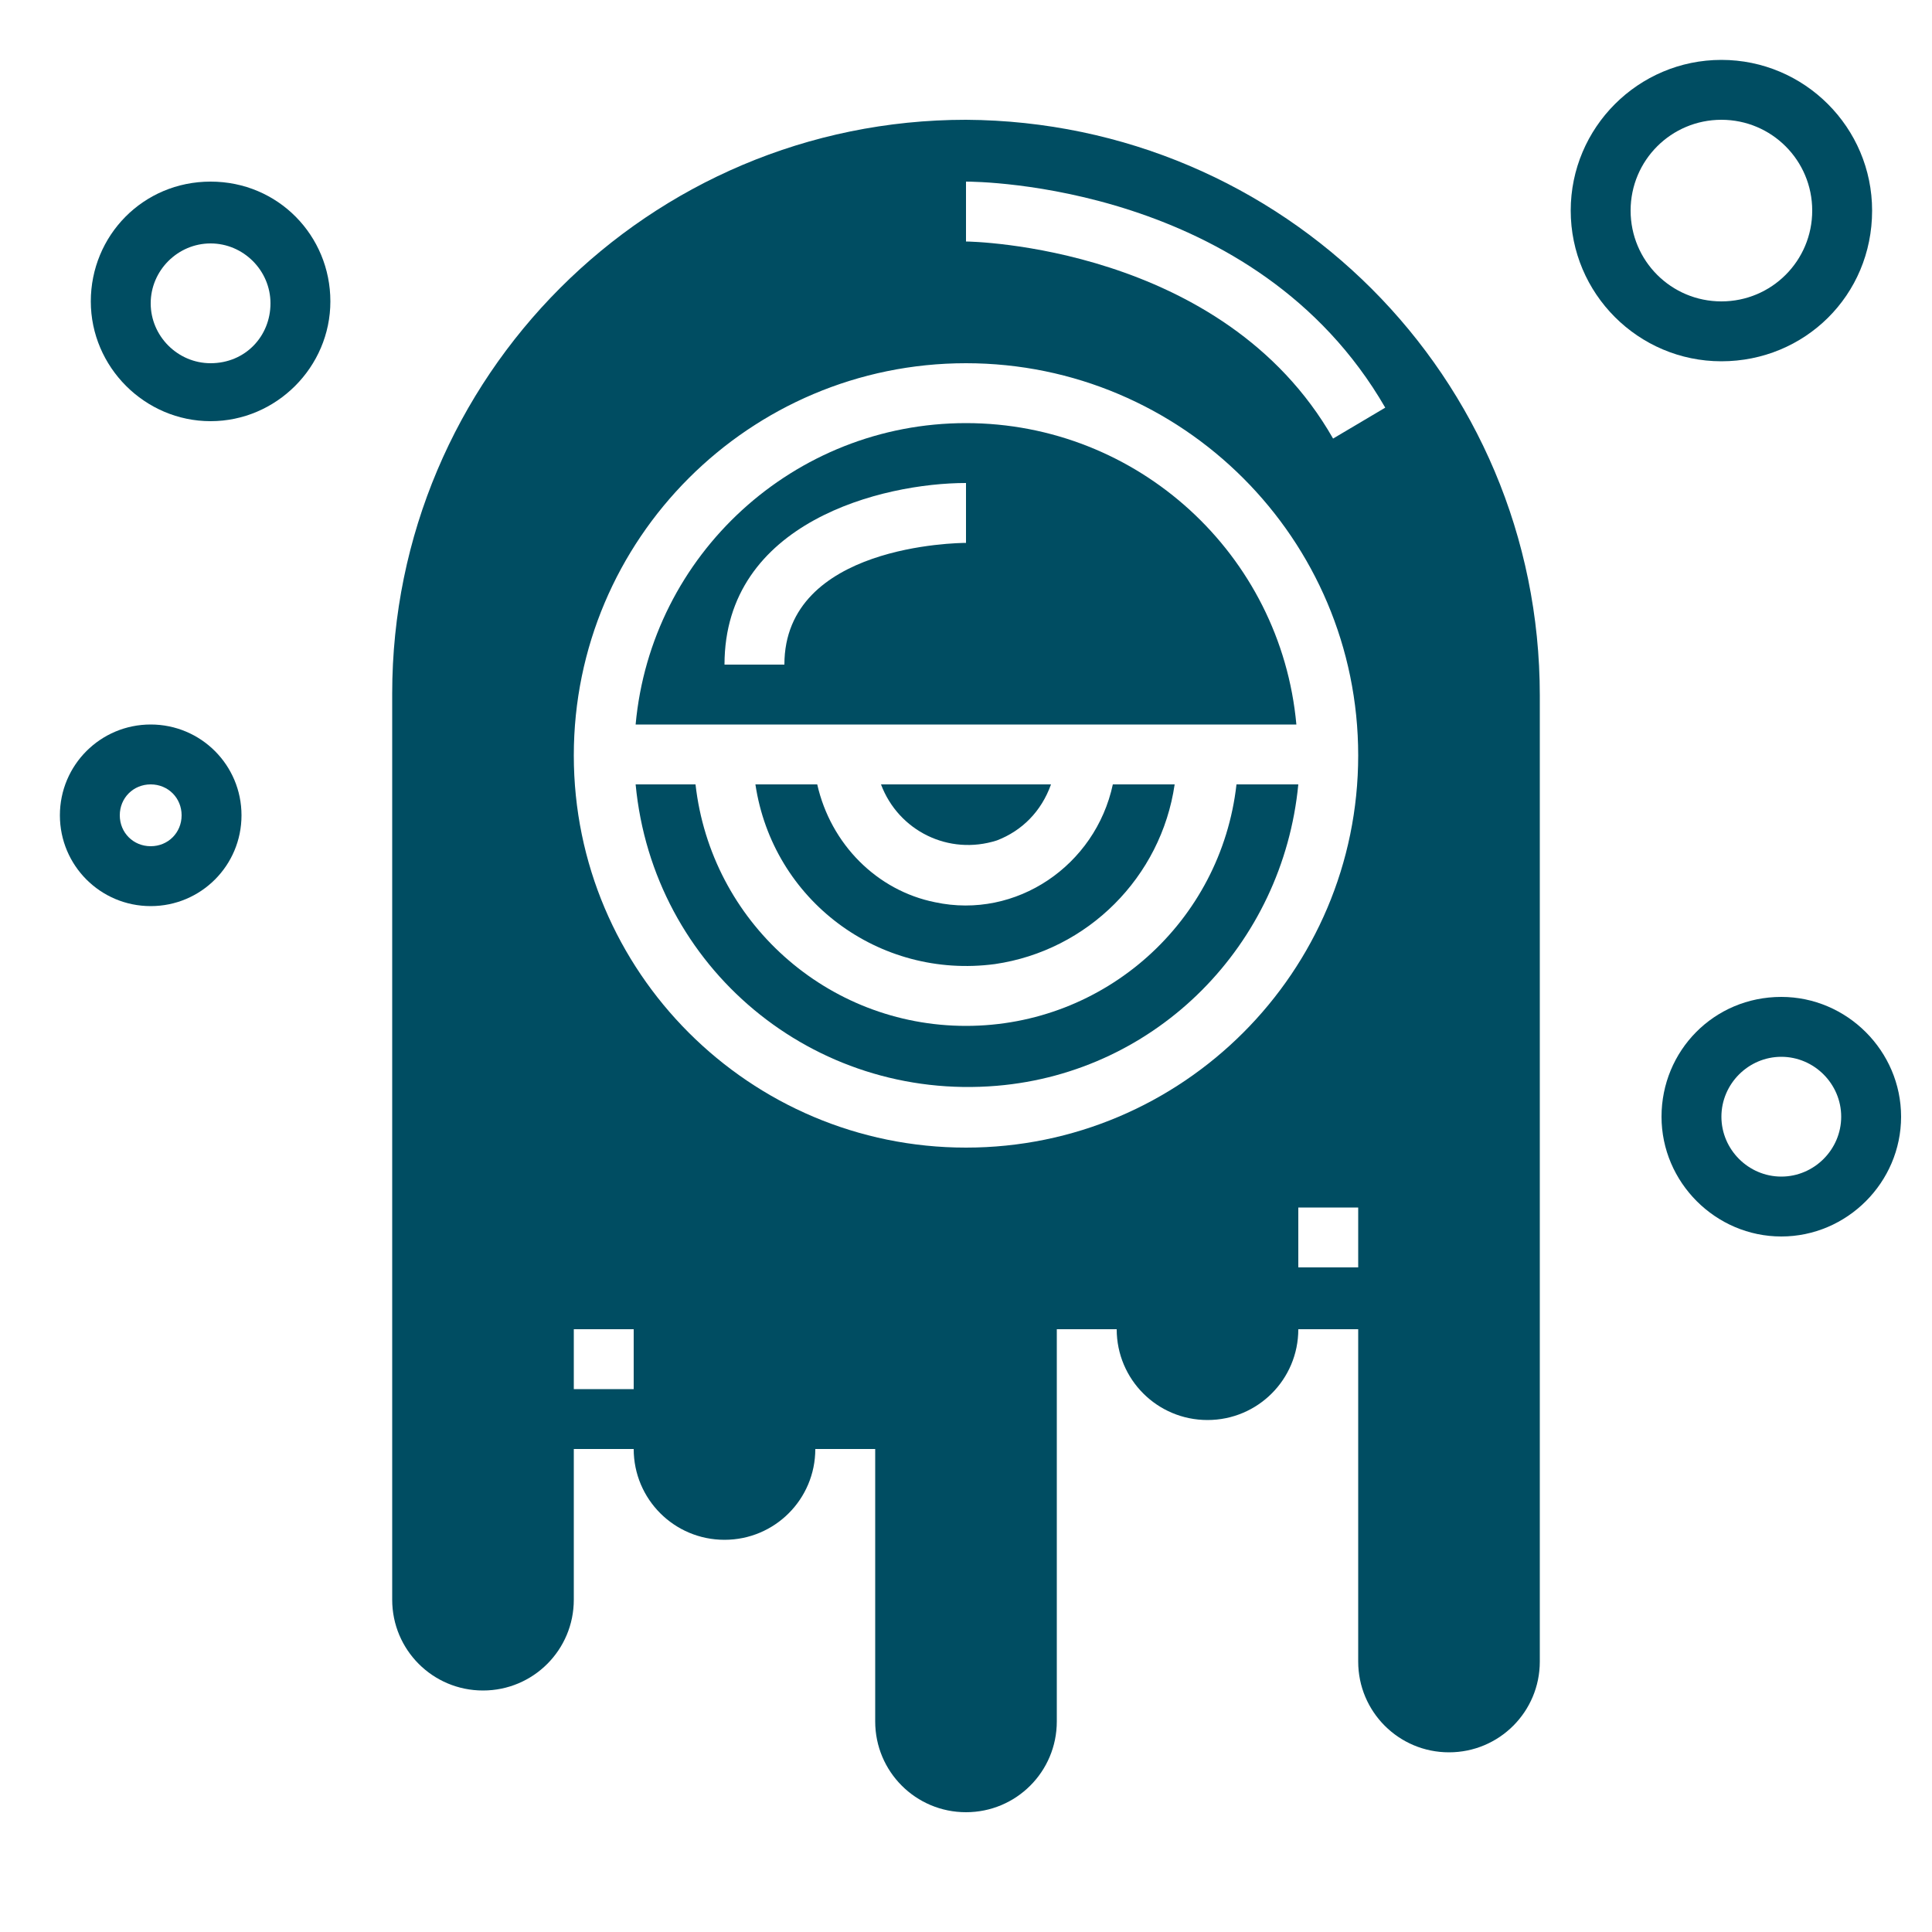 <?xml version="1.0" encoding="utf-8"?>
<!-- Generator: Adobe Illustrator 25.4.1, SVG Export Plug-In . SVG Version: 6.00 Build 0)  -->
<svg version="1.1" id="Layer_1" xmlns="http://www.w3.org/2000/svg" xmlns:xlink="http://www.w3.org/1999/xlink" x="0px" y="0px"
	 viewBox="0 0 100 100" style="enable-background:new 0 0 100 100;" xml:space="preserve">
<style type="text/css">
	.st0{fill:#004D62;}
</style>
<g>
	<path class="st0" d="M54.4,40.6h-8.8c0.9,2.4,3.5,3.7,6,2.9C52.9,43,53.9,42,54.4,40.6z"/>
	<path class="st0" d="M42.3,40.6h-3.2c0.9,6,6.4,10.1,12.4,9.3c4.8-0.7,8.6-4.5,9.3-9.3h-3.2c-0.9,4.2-5,7-9.2,6.1
		C45.4,46.1,43,43.7,42.3,40.6z"/>
	<path class="st0" d="M50,53.1c-7.2,0-13.2-5.4-14-12.5h-3.1c0.9,9.5,9.2,16.4,18.7,15.6c8.3-0.7,14.8-7.3,15.6-15.6H64
		C63.2,47.7,57.2,53.1,50,53.1z"/>
	<path class="st0" d="M50,21.9c-8.9,0-16.3,6.8-17.1,15.6h34.2C66.3,28.7,58.9,21.9,50,21.9z M40.6,34.4h-3.1C37.5,27,45.7,25,50,25
		v3.1C49.6,28.1,40.6,28.2,40.6,34.4z"/>
	<path class="st0" d="M50,6.2c-16.4,0-29.7,13.3-29.7,29.7v46.9c0,2.6,2.1,4.7,4.7,4.7s4.7-2.1,4.7-4.7V75h3.1
		c0,2.6,2.1,4.7,4.7,4.7s4.7-2.1,4.7-4.7h3.1v14.1c0,2.6,2.1,4.7,4.7,4.7c2.6,0,4.7-2.1,4.7-4.7V68.8h3.1c0,2.6,2.1,4.7,4.7,4.7
		c2.6,0,4.7-2.1,4.7-4.7h3.1v17.2c0,2.6,2.1,4.7,4.7,4.7s4.7-2.1,4.7-4.7l0,0v-50C79.7,19.5,66.4,6.3,50,6.2z M32.8,71.9h-3.1v-3.1
		h3.1V71.9z M70.3,65.6h-3.1v-3.1h3.1V65.6z M50,59.4c-11.2,0-20.3-9.1-20.3-20.3S38.8,18.8,50,18.8s20.3,9.1,20.3,20.3
		C70.3,50.3,61.2,59.4,50,59.4z M69,22.7c-5.7-10-18.8-10.2-19-10.2V9.4c0.6,0,15,0.1,21.7,11.7L69,22.7z"/>
	<path class="st0" d="M10.9,9.4c-3.5,0-6.2,2.8-6.2,6.2s2.8,6.2,6.2,6.2s6.2-2.8,6.2-6.2S14.4,9.4,10.9,9.4z M10.9,18.8
		c-1.7,0-3.1-1.4-3.1-3.1s1.4-3.1,3.1-3.1s3.1,1.4,3.1,3.1S12.7,18.8,10.9,18.8z"/>
	<path class="st0" d="M96.9,10.9c0-4.3-3.5-7.8-7.8-7.8s-7.8,3.5-7.8,7.8s3.5,7.8,7.8,7.8C93.4,18.7,96.9,15.3,96.9,10.9z
		 M84.4,10.9c0-2.6,2.1-4.7,4.7-4.7s4.7,2.1,4.7,4.7s-2.1,4.7-4.7,4.7S84.4,13.5,84.4,10.9z"/>
	<path class="st0" d="M92.2,51.6c-3.5,0-6.2,2.8-6.2,6.2s2.8,6.2,6.2,6.2s6.2-2.8,6.2-6.2S95.6,51.6,92.2,51.6z M92.2,60.9
		c-1.7,0-3.1-1.4-3.1-3.1s1.4-3.1,3.1-3.1s3.1,1.4,3.1,3.1S93.9,60.9,92.2,60.9z"/>
	<path class="st0" d="M7.8,37.5c-2.6,0-4.7,2.1-4.7,4.7s2.1,4.7,4.7,4.7s4.7-2.1,4.7-4.7S10.4,37.5,7.8,37.5z M7.8,43.8
		c-0.9,0-1.6-0.7-1.6-1.6s0.7-1.6,1.6-1.6s1.6,0.7,1.6,1.6S8.7,43.8,7.8,43.8z"/>
</g>
</svg>
